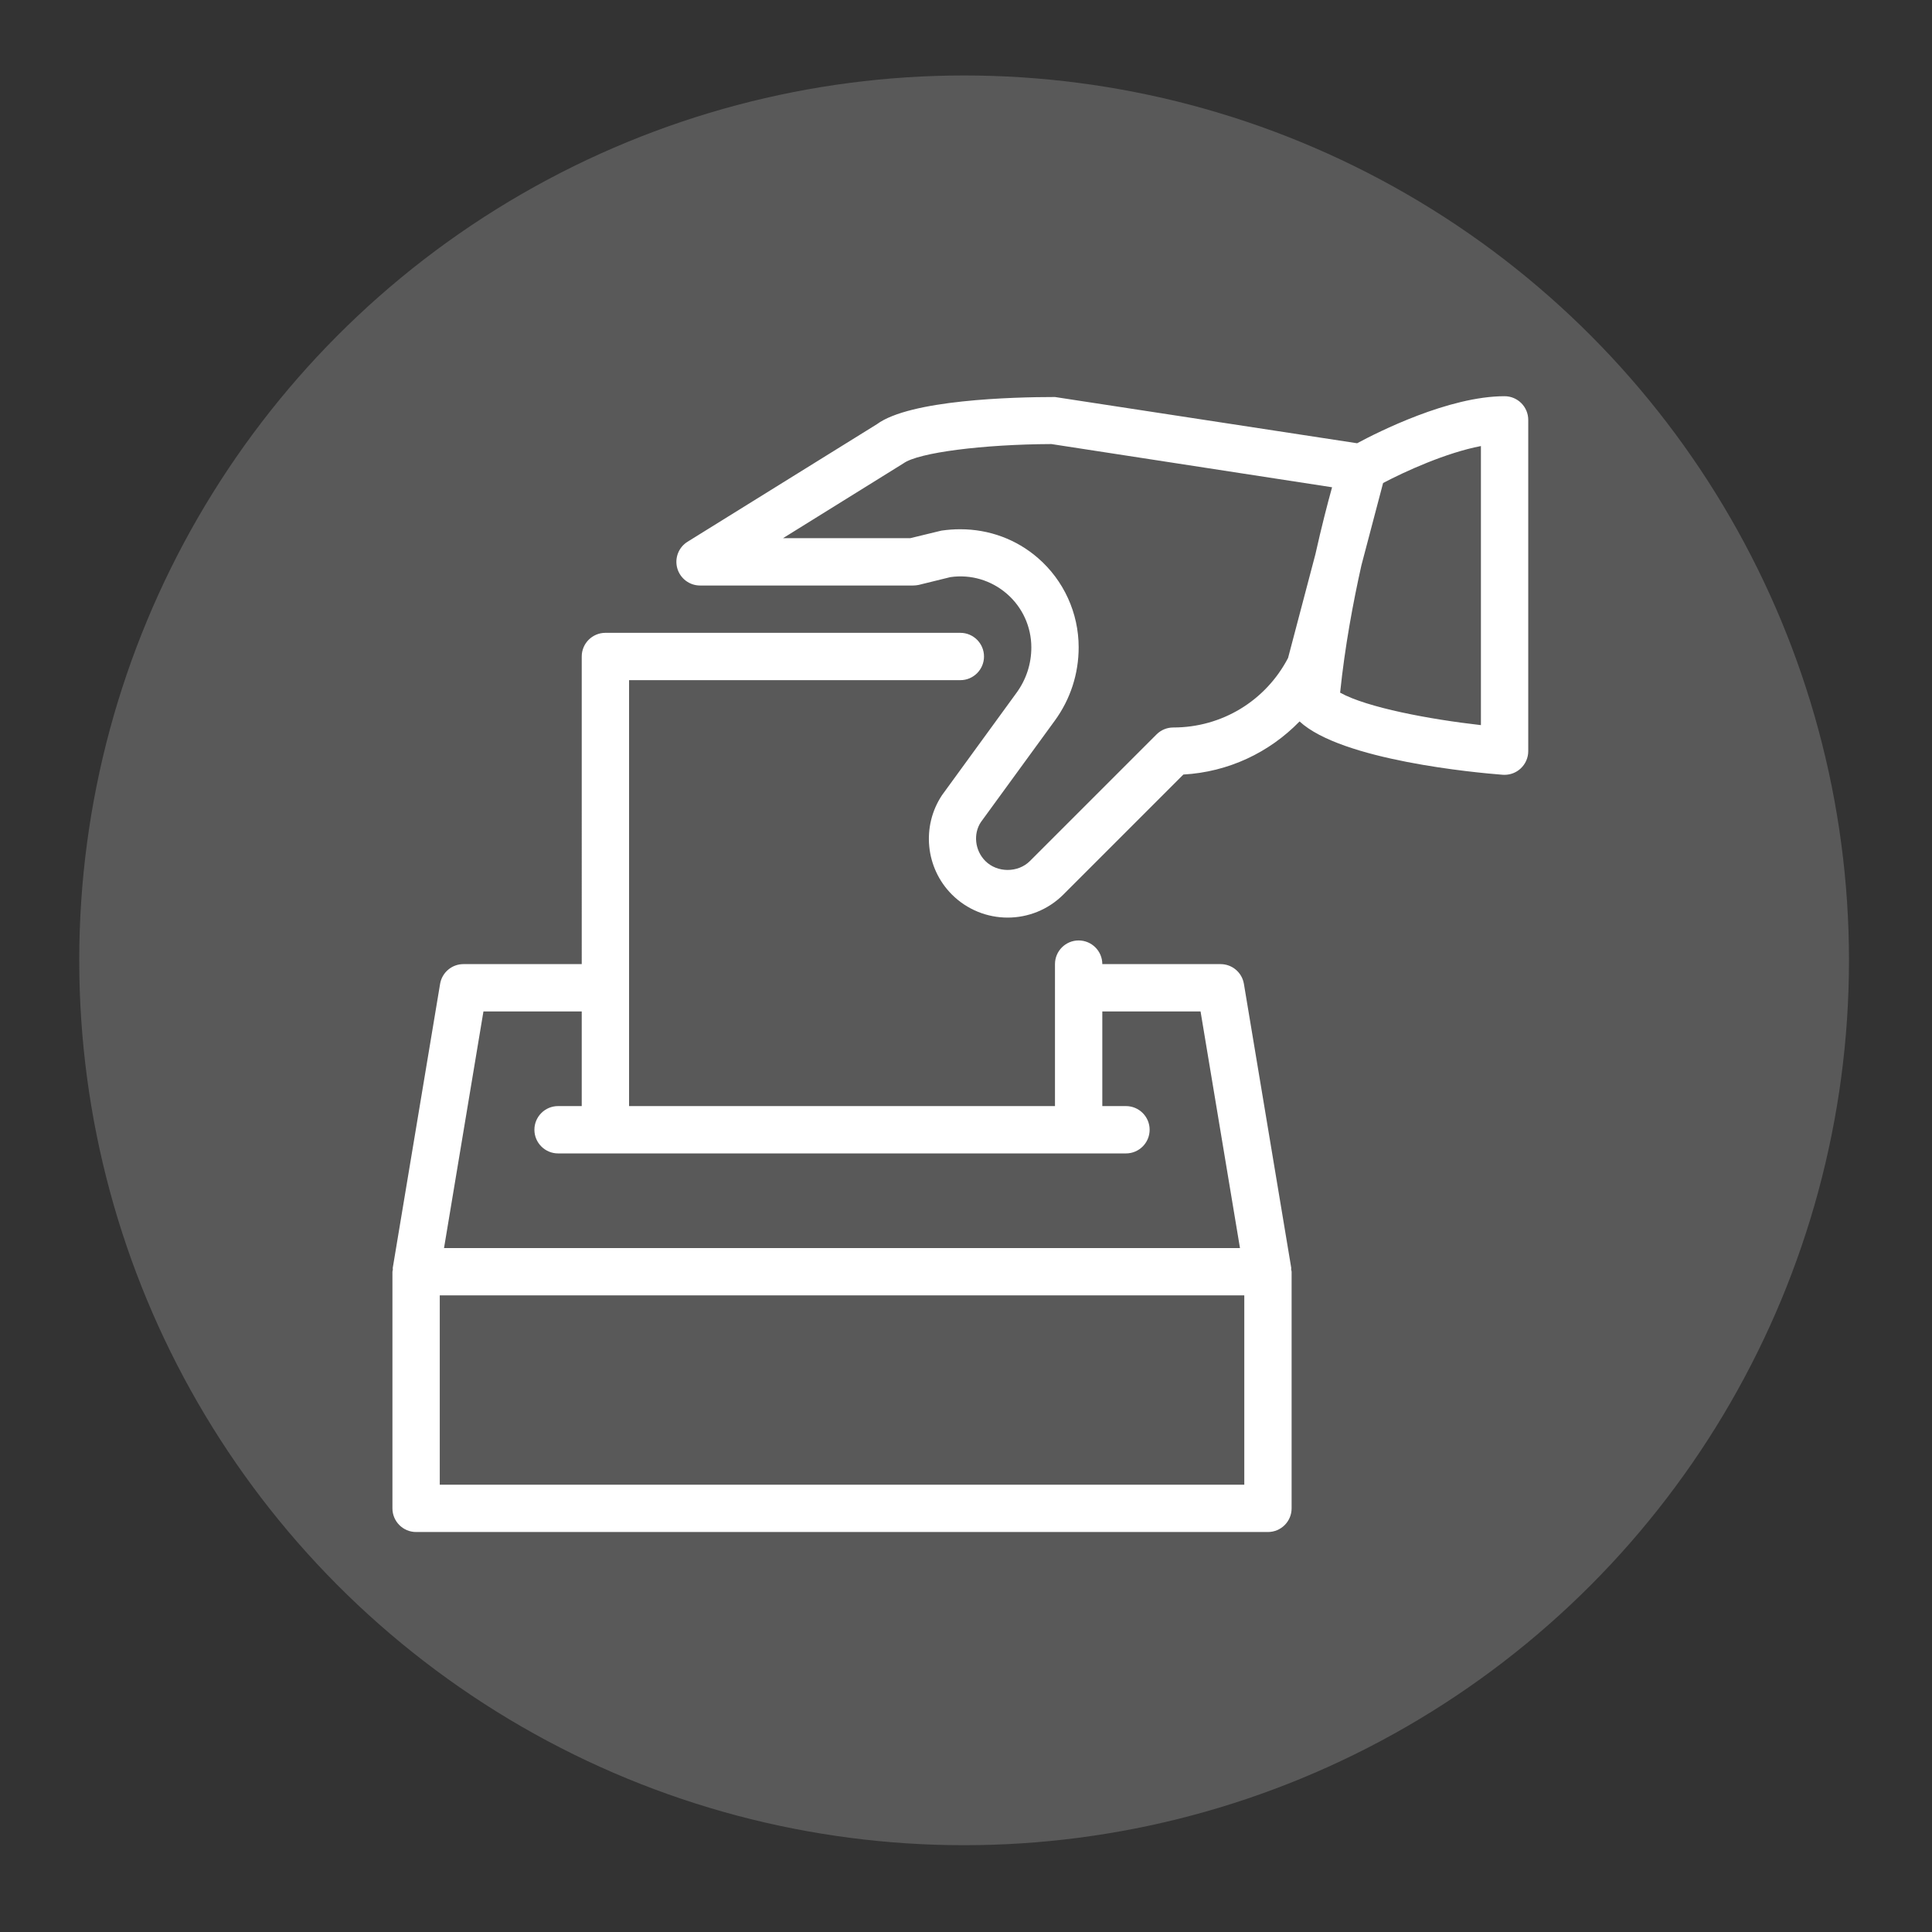 <?xml version="1.0" encoding="utf-8"?>
<!-- Generator: Adobe Illustrator 16.0.0, SVG Export Plug-In . SVG Version: 6.00 Build 0)  -->
<!DOCTYPE svg PUBLIC "-//W3C//DTD SVG 1.1//EN" "http://www.w3.org/Graphics/SVG/1.1/DTD/svg11.dtd">
<svg version="1.1" xmlns="http://www.w3.org/2000/svg" xmlns:xlink="http://www.w3.org/1999/xlink" x="0px" y="0px" width="512px"
	 height="512px" viewBox="0 0 512 512" enable-background="new 0 0 512 512" xml:space="preserve">
<rect x="0" y="0" width="512" height="512" fill="#333333" stroke="none"/>
<g id="Layer_2">
	<circle fill="#595959" cx="255.5" cy="254.5" r="234.5"/>
</g>
<g id="Shape_1_1_" enable-background="new    ">
	<g id="Shape_1">
		<g>
			<path fill-rule="evenodd" clip-rule="evenodd" fill="#FFFFFF" d="M398.729,105c-14.762,0-33.524,9.481-39.08,12.466
				l-80.065-12.253c-11.25,0-38.402,0.728-47.207,7.212l-50.166,31.141c-2.383,1.479-3.487,4.353-2.722,7.049
				c0.778,2.696,3.236,4.552,6.032,4.552h56.438c0.502,0,0.991-0.063,1.479-0.15l8.403-2.069c5.431-0.79,10.849,0.828,14.975,4.402
				c4.139,3.574,6.497,8.754,6.497,14.223c0,4.352-1.354,8.503-3.926,12.027l-19.728,27.103c-5.506,8.252-4.415,19.339,2.608,26.362
				c4.076,4.063,9.418,6.107,14.774,6.107c5.355,0,10.697-2.044,14.774-6.12l31.793-31.793c11.877-0.665,22.737-5.794,30.789-14.072
				c11.137,10.322,46.78,13.596,53.842,14.135c0.162,0.013,0.326,0.013,0.488,0.013c1.568,0,3.098-0.59,4.252-1.668
				c1.292-1.191,2.02-2.859,2.02-4.603v-87.791C404.999,107.81,402.189,105,398.729,105z M348.587,146.914l-7.236,27.454
				c-5.944,11.375-17.545,18.424-30.413,18.424c-1.668,0-3.261,0.652-4.439,1.831l-33.562,33.562c-3.148,3.148-8.653,3.148-11.802,0
				c-2.81-2.796-3.248-7.236-1.191-10.321l19.59-26.89c4.139-5.682,6.321-12.404,6.321-19.427c0-9.093-3.938-17.733-10.811-23.691
				c-5.682-4.917-12.868-7.601-20.594-7.601c-1.63,0-3.299,0.126-4.967,0.364l-8.266,2.006h-33.712l31.894-19.816
				c3.926-2.885,21.195-5.054,39.23-5.129l74.385,11.45C351.798,133.482,350.218,139.627,348.587,146.914z M392.458,192.165
				c-13.558-1.53-30.213-4.653-37.312-8.604c1.254-12.19,3.461-24.004,5.644-33.762l5.744-21.797
				c5.794-3.048,16.593-8.002,25.924-9.795V192.165z M342.191,335.992l-12.542-75.25c-0.501-3.022-3.11-5.242-6.183-5.242h-31.342
				c0-3.462-2.81-6.271-6.271-6.271c-3.461,0-6.271,2.81-6.271,6.271v6.208c0,0.025-0.013,0.038-0.013,0.063
				c0,0.024,0.013,0.037,0.013,0.063v31.291H166.708V180.25H254.5c3.461,0,6.271-2.81,6.271-6.271c0-3.461-2.81-6.271-6.271-6.271
				h-94.063c-3.462,0-6.271,2.81-6.271,6.271V255.5h-31.354c-3.06,0-5.682,2.22-6.183,5.242l-12.542,75.25
				c-0.025,0.163,0.038,0.313,0.025,0.464c-0.013,0.201-0.113,0.364-0.113,0.565v62.708c0,3.461,2.81,6.271,6.271,6.271h225.749
				c3.462,0,6.271-2.81,6.271-6.271v-62.707c0-0.214-0.101-0.402-0.126-0.603C342.153,336.269,342.216,336.13,342.191,335.992z
				 M128.117,268.041h26.049v25.084h-6.271c-3.461,0-6.271,2.81-6.271,6.271c0,3.461,2.81,6.271,6.271,6.271h150.5
				c3.462,0,6.271-2.81,6.271-6.271c0-3.462-2.81-6.271-6.271-6.271h-6.271v-25.084h26.036l10.447,62.709H117.67L128.117,268.041z
				 M329.75,393.459H116.541v-50.167H329.75V393.459z"/>
		</g>
	</g>
</g>
</svg>
